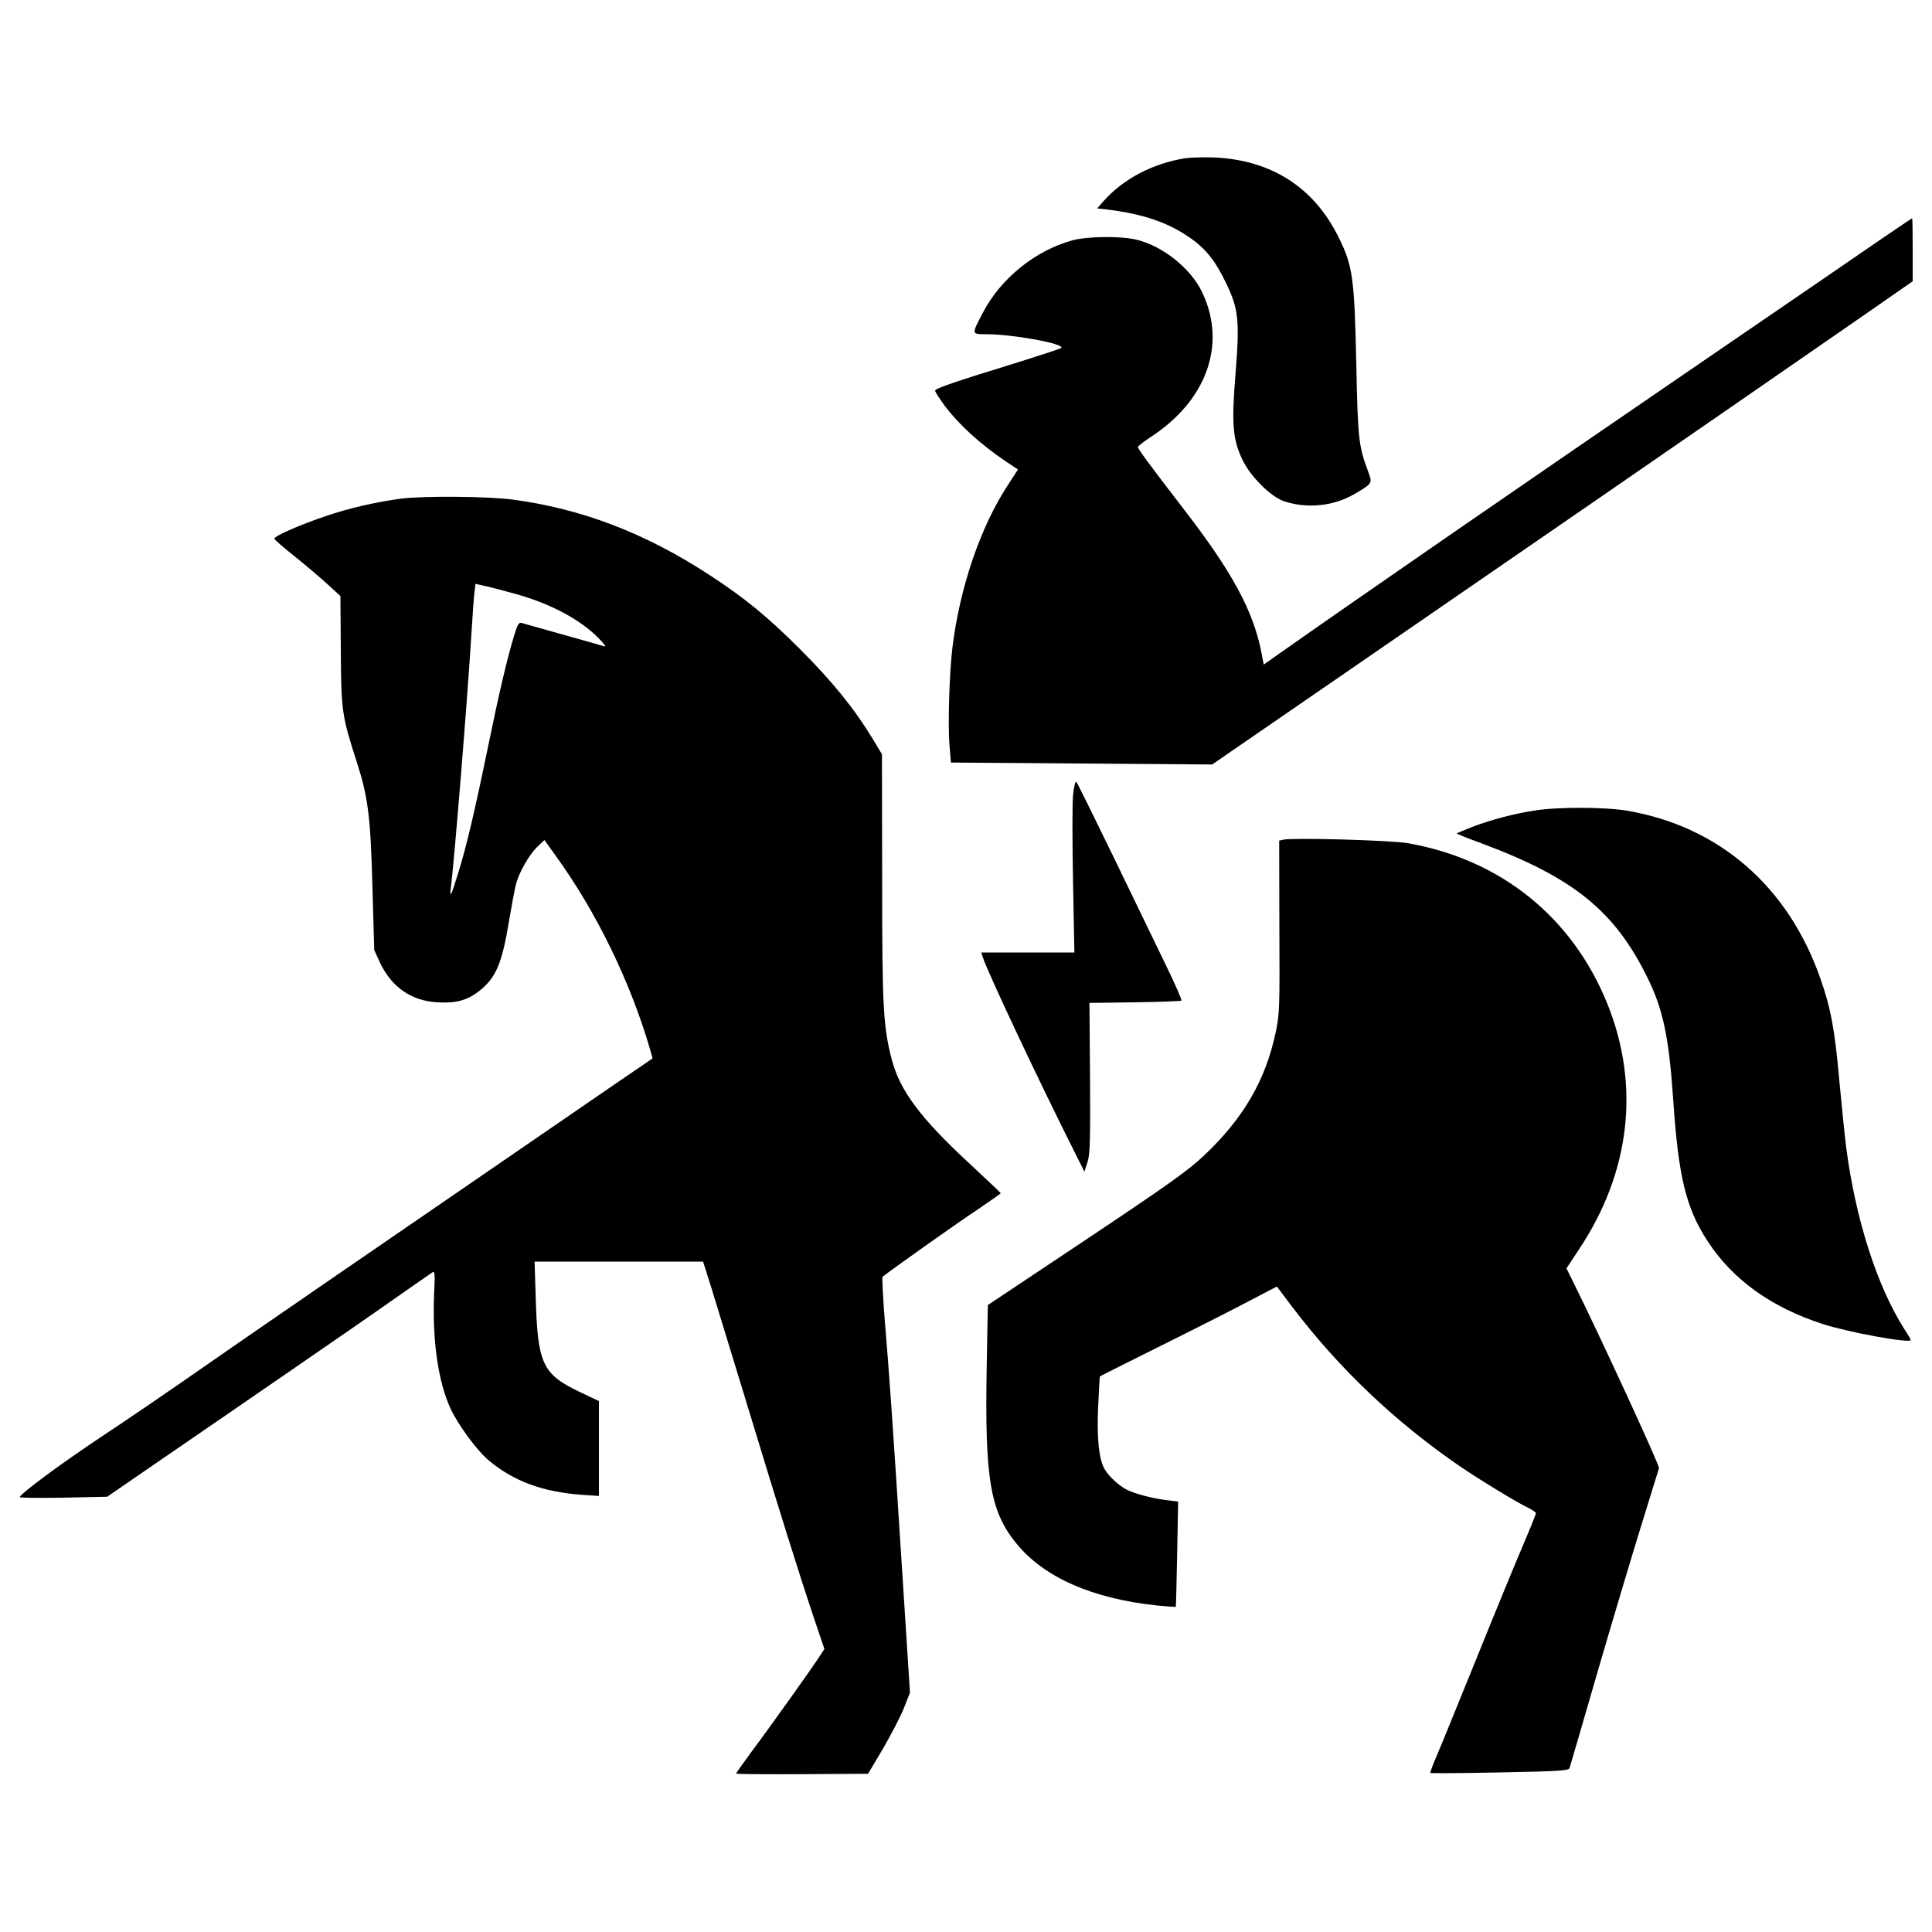 <?xml version="1.0" standalone="no"?>
<!DOCTYPE svg PUBLIC "-//W3C//DTD SVG 20010904//EN"
 "http://www.w3.org/TR/2001/REC-SVG-20010904/DTD/svg10.dtd">
<svg version="1.0" xmlns="http://www.w3.org/2000/svg"
 width="1000pt" height="1000pt" viewBox="0 0 1000 1000"
 preserveAspectRatio="xMidYMid meet">
<g transform="translate(0,1000) scale(0.1,-0.1)"
fill="#000000" stroke="none">
<path d="M6135 9181 c-170 -27 -322 -108 -424 -223 l-32 -37 48 -5 c183 -22
313 -65 427 -143 85 -58 136 -121 192 -238 65 -134 71 -195 49 -470 -21 -256
-15 -337 35 -443 40 -86 146 -192 215 -216 121 -41 261 -26 371 40 89 53 88
52 65 115 -49 131 -53 167 -61 564 -10 440 -18 500 -93 650 -127 256 -348 397
-642 410 -55 2 -123 0 -150 -4z"/>
<path d="M9729 8757 c-90 -62 -479 -329 -864 -592 -1022 -699 -1816 -1247
-2262 -1561 l-62 -44 -11 58 c-42 219 -151 421 -407 752 -180 234 -233 306
-233 316 0 5 27 26 60 48 295 189 401 482 273 752 -59 125 -206 242 -343 274
-81 19 -252 17 -329 -4 -192 -52 -372 -198 -464 -375 -59 -113 -60 -111 20
-111 136 0 408 -50 386 -71 -4 -4 -105 -37 -223 -74 -329 -101 -430 -136 -430
-147 0 -6 22 -40 49 -77 75 -100 184 -199 318 -290 l62 -41 -55 -85 c-140
-215 -246 -526 -284 -835 -16 -126 -24 -392 -16 -501 l8 -96 676 -5 676 -5
545 375 c1164 801 1938 1334 2809 1937 l272 189 0 163 c0 90 -1 163 -3 163 -2
0 -77 -51 -168 -113z"/>
<path d="M2076 7419 c-124 -16 -269 -49 -386 -89 -129 -43 -270 -104 -270
-118 0 -5 46 -45 103 -90 56 -45 133 -110 170 -144 l69 -63 2 -280 c2 -315 5
-339 83 -580 59 -185 71 -281 81 -656 l9 -316 30 -66 c60 -126 161 -197 296
-205 97 -6 155 10 218 59 87 69 118 144 154 364 14 83 30 168 36 190 17 62 67
149 108 190 l39 37 58 -81 c209 -288 386 -651 487 -997 l15 -52 -196 -134
c-1309 -898 -1942 -1333 -2257 -1553 -88 -61 -268 -184 -401 -272 -216 -144
-414 -291 -422 -312 -1 -4 100 -5 225 -3 l228 5 250 172 c138 94 432 297 655
450 223 153 486 335 585 405 99 69 186 130 194 135 12 7 13 -11 8 -111 -10
-240 20 -455 86 -597 40 -85 138 -218 199 -268 129 -107 278 -161 478 -176
l90 -6 0 246 0 245 -103 49 c-189 91 -214 145 -224 481 l-6 192 436 0 436 0
45 -142 c24 -79 108 -352 186 -608 163 -537 267 -869 343 -1095 l54 -160 -26
-40 c-36 -56 -256 -365 -352 -493 -43 -59 -79 -109 -79 -112 0 -3 154 -4 342
-3 l341 2 78 131 c42 73 91 167 108 210 l31 79 -40 623 c-51 800 -67 1022 -90
1298 -10 124 -15 228 -12 231 23 21 388 280 490 347 67 46 122 84 122 86 0 2
-77 74 -170 161 -245 227 -353 372 -394 530 -45 175 -50 269 -50 941 l-1 640
-50 83 c-93 153 -206 293 -374 461 -169 169 -288 266 -466 382 -336 220 -667
346 -1028 393 -129 16 -454 19 -571 4z m599 -495 c178 -50 332 -133 425 -229
25 -25 38 -44 30 -41 -8 3 -105 30 -215 61 -110 31 -207 58 -216 61 -13 4 -21
-10 -37 -63 -38 -124 -80 -305 -137 -583 -67 -326 -112 -518 -155 -654 -34
-112 -45 -132 -36 -66 16 116 87 990 106 1310 6 96 13 194 16 217 l5 41 62
-14 c34 -8 102 -26 152 -40z"/>
<path d="M5554 5884 c-4 -44 -4 -244 0 -446 l7 -368 -241 0 -241 0 7 -22 c22
-73 299 -660 482 -1023 l45 -90 16 50 c13 42 15 109 13 437 l-3 387 235 3
c129 2 237 6 241 9 3 4 -35 91 -86 195 -50 104 -172 355 -270 558 -99 204
-183 374 -188 379 -5 5 -12 -22 -17 -69z"/>
<path d="M7945 5805 c-107 -16 -231 -49 -327 -86 -43 -17 -78 -32 -78 -33 0
-2 57 -25 128 -51 478 -178 691 -351 861 -699 79 -161 109 -304 131 -621 27
-406 66 -567 179 -740 130 -199 329 -342 598 -429 135 -43 453 -101 453 -82 0
3 -15 29 -34 58 -141 222 -252 569 -300 938 -8 63 -24 221 -36 350 -23 259
-44 373 -97 523 -166 478 -525 790 -1002 871 -113 19 -358 20 -476 1z"/>
<path d="M6643 5654 l-22 -5 1 -447 c2 -426 1 -452 -20 -550 -53 -246 -167
-441 -369 -632 -85 -80 -179 -147 -610 -435 l-510 -340 -6 -329 c-10 -570 18
-737 152 -903 143 -177 395 -288 731 -323 52 -5 95 -8 96 -7 1 1 4 124 7 273
l5 272 -57 7 c-76 9 -167 33 -210 55 -43 22 -97 74 -116 110 -28 54 -38 159
-31 319 4 86 8 156 9 157 1 1 148 75 327 164 179 89 384 193 457 232 l132 69
77 -102 c243 -321 534 -598 874 -831 103 -70 292 -185 353 -214 20 -10 37 -22
37 -27 0 -4 -31 -81 -69 -170 -38 -89 -146 -351 -239 -582 -94 -231 -186 -458
-206 -504 -20 -46 -35 -86 -32 -88 2 -2 164 -1 360 3 313 6 356 9 360 23 3 9
69 234 146 501 78 267 180 609 227 760 47 151 87 282 90 291 4 13 -308 689
-442 959 l-37 75 66 100 c264 397 316 844 147 1266 -181 451 -553 751 -1036
835 -88 15 -591 29 -642 18z"/>
</g>
</svg>
